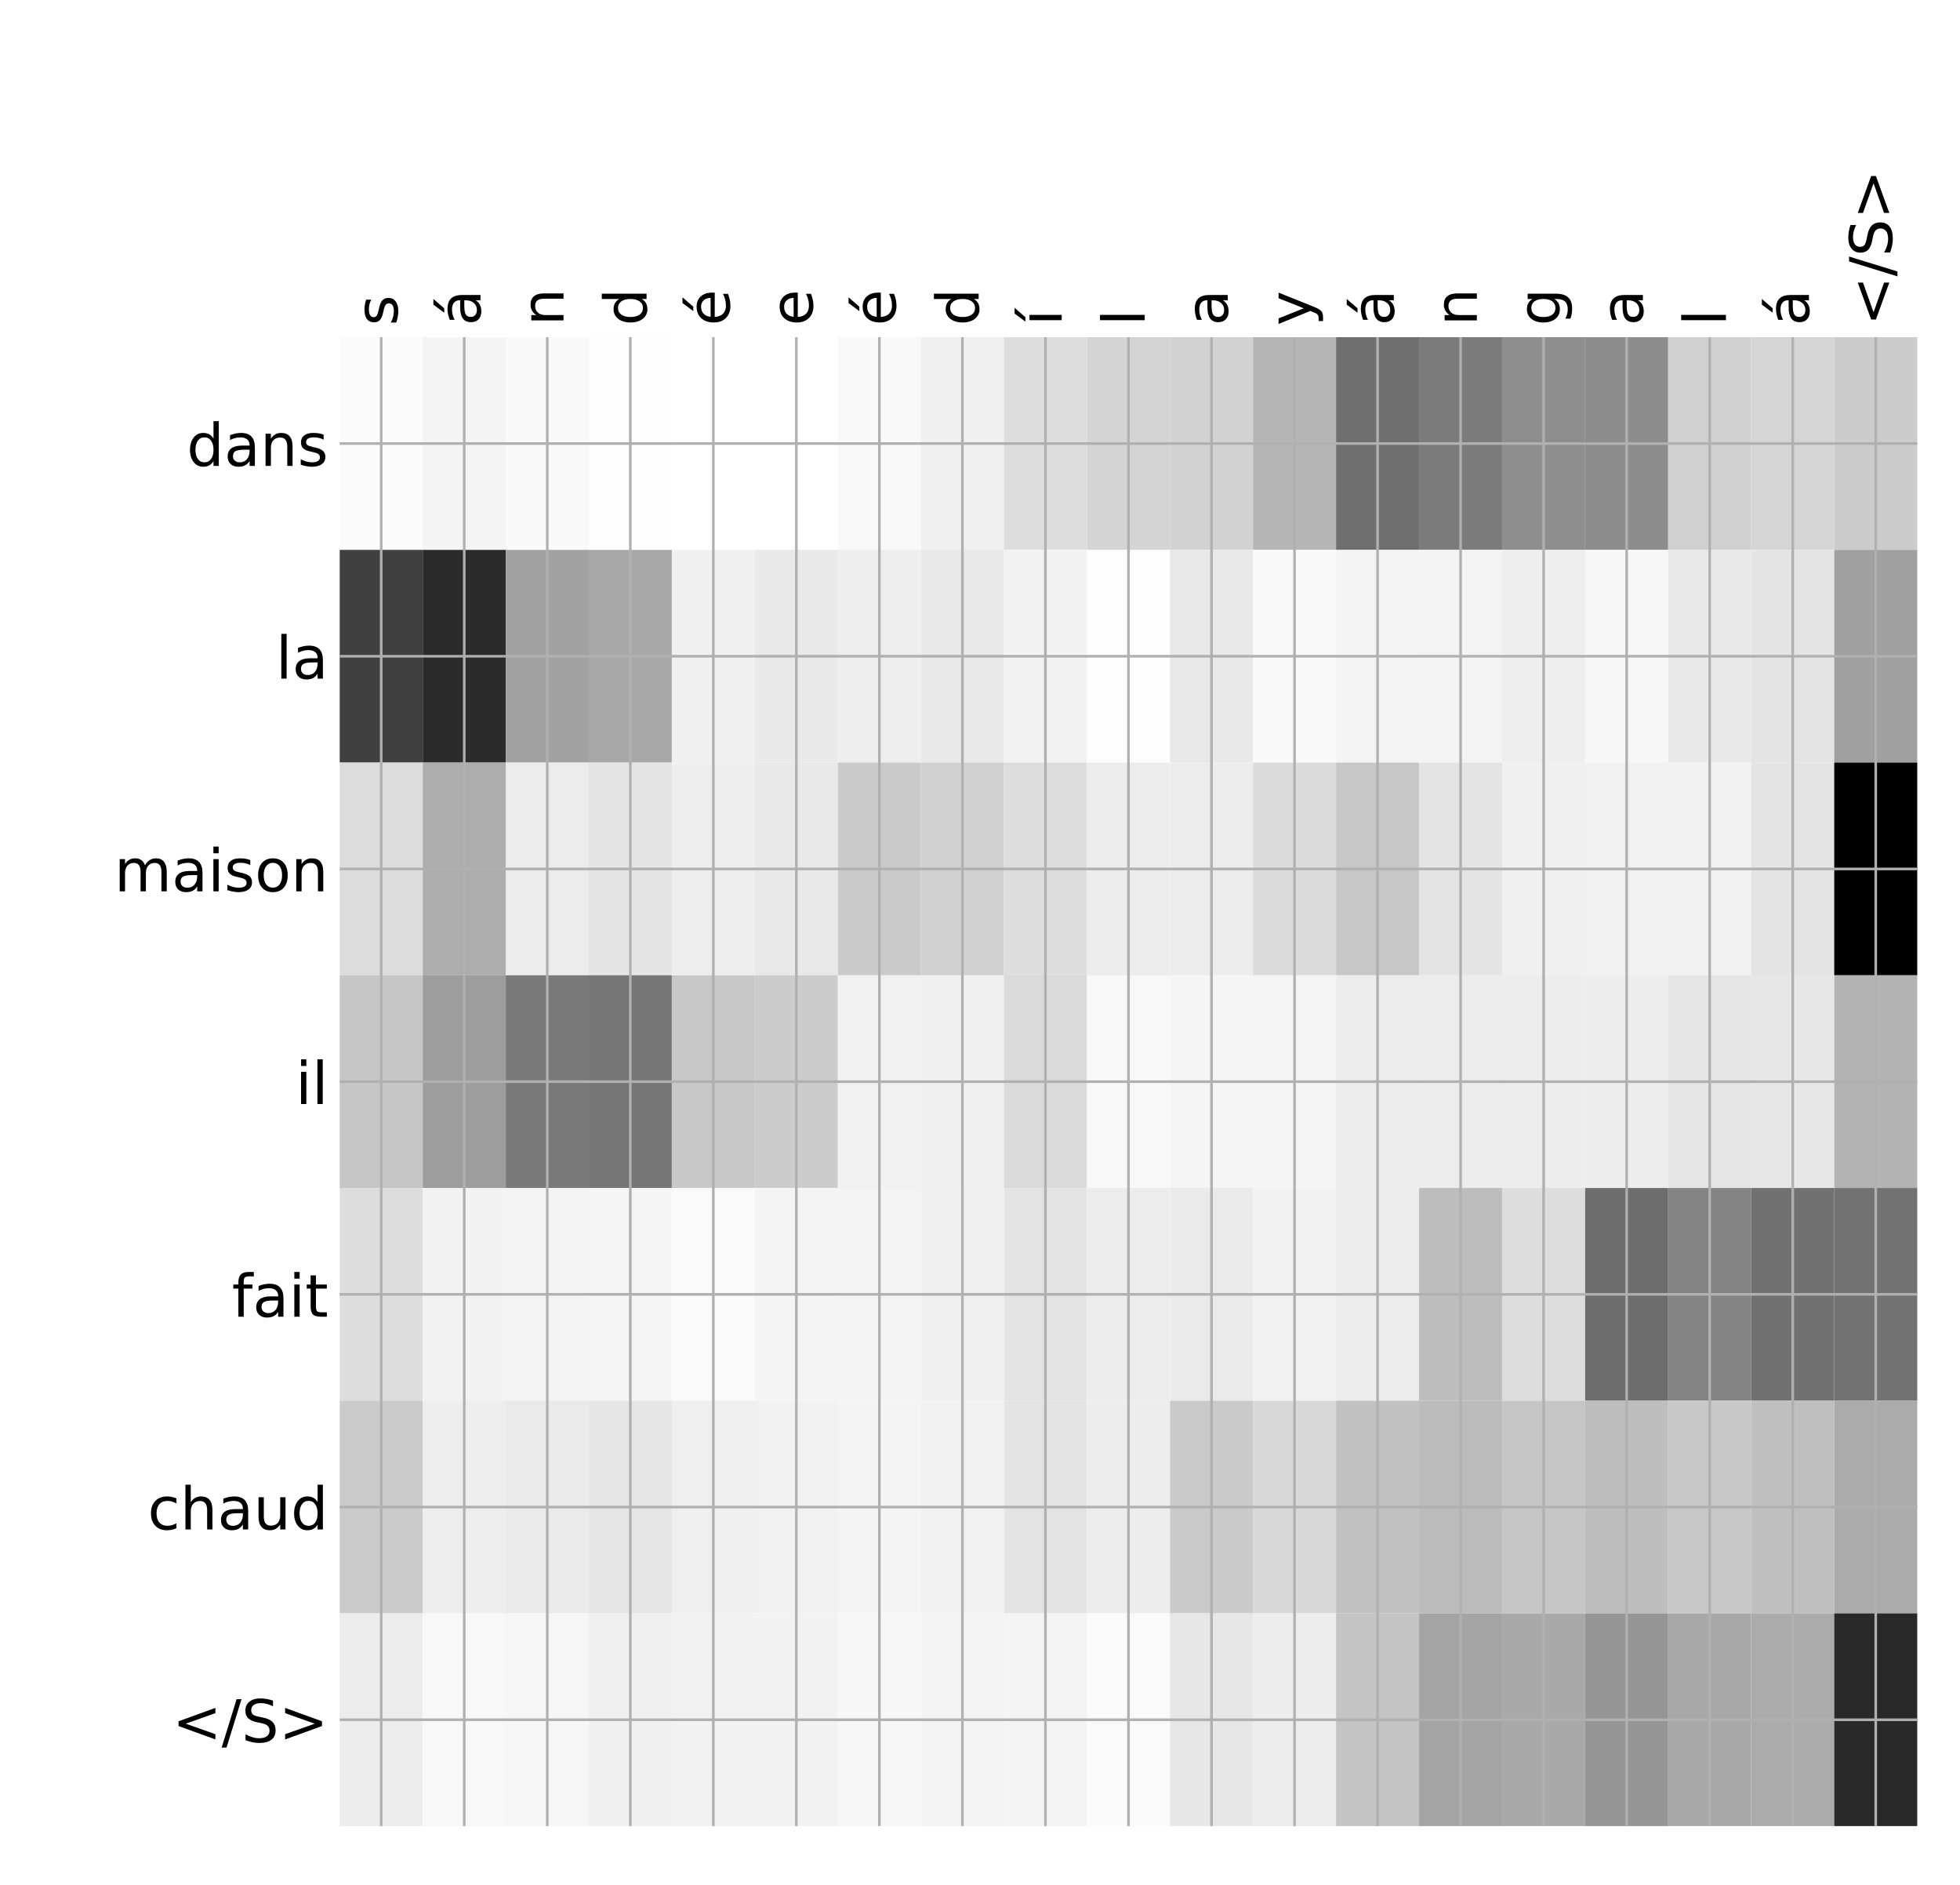 <?xml version="1.0" encoding="utf-8" standalone="no"?>
<!DOCTYPE svg PUBLIC "-//W3C//DTD SVG 1.1//EN"
  "http://www.w3.org/Graphics/SVG/1.1/DTD/svg11.dtd">
<!-- Created with matplotlib (http://matplotlib.org/) -->
<svg height="576pt" version="1.1" viewBox="0 0 599 576" width="599pt" xmlns="http://www.w3.org/2000/svg" xmlns:xlink="http://www.w3.org/1999/xlink">
 <defs>
  <style type="text/css">
*{stroke-linecap:butt;stroke-linejoin:round;}
  </style>
 </defs>
 <g id="figure_1">
  <g id="patch_1">
   <path d="M 0 576 
L 600 576 
L 600 0 
L 0 0 
z
" style="fill:#ffffff;"/>
  </g>
  <g id="axes_1">
   <g id="PolyCollection_1">
    <path clip-path="url(#pbc8c216b45)" d="M 103.815 103.033 
L 103.815 168.029 
L 129.19 168.029 
L 129.19 103.033 
L 103.815 103.033 
z
" style="fill:#fbfbfb;"/>
    <path clip-path="url(#pbc8c216b45)" d="M 129.19 103.033 
L 129.19 168.029 
L 154.565 168.029 
L 154.565 103.033 
L 129.19 103.033 
z
" style="fill:#f4f4f4;"/>
    <path clip-path="url(#pbc8c216b45)" d="M 154.565 103.033 
L 154.565 168.029 
L 179.94 168.029 
L 179.94 103.033 
L 154.565 103.033 
z
" style="fill:#f9f9f9;"/>
    <path clip-path="url(#pbc8c216b45)" d="M 179.94 103.033 
L 179.94 168.029 
L 205.315 168.029 
L 205.315 103.033 
L 179.94 103.033 
z
" style="fill:#fdfdfd;"/>
    <path clip-path="url(#pbc8c216b45)" d="M 205.315 103.033 
L 205.315 168.029 
L 230.689 168.029 
L 230.689 103.033 
L 205.315 103.033 
z
" style="fill:#ffffff;"/>
    <path clip-path="url(#pbc8c216b45)" d="M 230.689 103.033 
L 230.689 168.029 
L 256.064 168.029 
L 256.064 103.033 
L 230.689 103.033 
z
" style="fill:#ffffff;"/>
    <path clip-path="url(#pbc8c216b45)" d="M 256.064 103.033 
L 256.064 168.029 
L 281.439 168.029 
L 281.439 103.033 
L 256.064 103.033 
z
" style="fill:#f9f9f9;"/>
    <path clip-path="url(#pbc8c216b45)" d="M 281.439 103.033 
L 281.439 168.029 
L 306.814 168.029 
L 306.814 103.033 
L 281.439 103.033 
z
" style="fill:#f0f0f0;"/>
    <path clip-path="url(#pbc8c216b45)" d="M 306.814 103.033 
L 306.814 168.029 
L 332.189 168.029 
L 332.189 103.033 
L 306.814 103.033 
z
" style="fill:#dddddd;"/>
    <path clip-path="url(#pbc8c216b45)" d="M 332.189 103.033 
L 332.189 168.029 
L 357.564 168.029 
L 357.564 103.033 
L 332.189 103.033 
z
" style="fill:#d4d4d4;"/>
    <path clip-path="url(#pbc8c216b45)" d="M 357.564 103.033 
L 357.564 168.029 
L 382.939 168.029 
L 382.939 103.033 
L 357.564 103.033 
z
" style="fill:#d2d2d2;"/>
    <path clip-path="url(#pbc8c216b45)" d="M 382.939 103.033 
L 382.939 168.029 
L 408.313 168.029 
L 408.313 103.033 
L 382.939 103.033 
z
" style="fill:#b5b5b5;"/>
    <path clip-path="url(#pbc8c216b45)" d="M 408.313 103.033 
L 408.313 168.029 
L 433.688 168.029 
L 433.688 103.033 
L 408.313 103.033 
z
" style="fill:#6f6f6f;"/>
    <path clip-path="url(#pbc8c216b45)" d="M 433.688 103.033 
L 433.688 168.029 
L 459.063 168.029 
L 459.063 103.033 
L 433.688 103.033 
z
" style="fill:#7b7b7b;"/>
    <path clip-path="url(#pbc8c216b45)" d="M 459.063 103.033 
L 459.063 168.029 
L 484.438 168.029 
L 484.438 103.033 
L 459.063 103.033 
z
" style="fill:#8e8e8e;"/>
    <path clip-path="url(#pbc8c216b45)" d="M 484.438 103.033 
L 484.438 168.029 
L 509.813 168.029 
L 509.813 103.033 
L 484.438 103.033 
z
" style="fill:#8d8d8d;"/>
    <path clip-path="url(#pbc8c216b45)" d="M 509.813 103.033 
L 509.813 168.029 
L 535.188 168.029 
L 535.188 103.033 
L 509.813 103.033 
z
" style="fill:#d0d0d0;"/>
    <path clip-path="url(#pbc8c216b45)" d="M 535.188 103.033 
L 535.188 168.029 
L 560.563 168.029 
L 560.563 103.033 
L 535.188 103.033 
z
" style="fill:#d5d5d5;"/>
    <path clip-path="url(#pbc8c216b45)" d="M 560.563 103.033 
L 560.563 168.029 
L 585.938 168.029 
L 585.938 103.033 
L 560.563 103.033 
z
" style="fill:#cccccc;"/>
    <path clip-path="url(#pbc8c216b45)" d="M 103.815 168.029 
L 103.815 233.024 
L 129.19 233.024 
L 129.19 168.029 
L 103.815 168.029 
z
" style="fill:#404040;"/>
    <path clip-path="url(#pbc8c216b45)" d="M 129.19 168.029 
L 129.19 233.024 
L 154.565 233.024 
L 154.565 168.029 
L 129.19 168.029 
z
" style="fill:#2b2b2b;"/>
    <path clip-path="url(#pbc8c216b45)" d="M 154.565 168.029 
L 154.565 233.024 
L 179.94 233.024 
L 179.94 168.029 
L 154.565 168.029 
z
" style="fill:#a2a2a2;"/>
    <path clip-path="url(#pbc8c216b45)" d="M 179.94 168.029 
L 179.94 233.024 
L 205.315 233.024 
L 205.315 168.029 
L 179.94 168.029 
z
" style="fill:#a8a8a8;"/>
    <path clip-path="url(#pbc8c216b45)" d="M 205.315 168.029 
L 205.315 233.024 
L 230.689 233.024 
L 230.689 168.029 
L 205.315 168.029 
z
" style="fill:#f0f0f0;"/>
    <path clip-path="url(#pbc8c216b45)" d="M 230.689 168.029 
L 230.689 233.024 
L 256.064 233.024 
L 256.064 168.029 
L 230.689 168.029 
z
" style="fill:#e9e9e9;"/>
    <path clip-path="url(#pbc8c216b45)" d="M 256.064 168.029 
L 256.064 233.024 
L 281.439 233.024 
L 281.439 168.029 
L 256.064 168.029 
z
" style="fill:#eeeeee;"/>
    <path clip-path="url(#pbc8c216b45)" d="M 281.439 168.029 
L 281.439 233.024 
L 306.814 233.024 
L 306.814 168.029 
L 281.439 168.029 
z
" style="fill:#e9e9e9;"/>
    <path clip-path="url(#pbc8c216b45)" d="M 306.814 168.029 
L 306.814 233.024 
L 332.189 233.024 
L 332.189 168.029 
L 306.814 168.029 
z
" style="fill:#f2f2f2;"/>
    <path clip-path="url(#pbc8c216b45)" d="M 332.189 168.029 
L 332.189 233.024 
L 357.564 233.024 
L 357.564 168.029 
L 332.189 168.029 
z
" style="fill:#fdfdfd;"/>
    <path clip-path="url(#pbc8c216b45)" d="M 357.564 168.029 
L 357.564 233.024 
L 382.939 233.024 
L 382.939 168.029 
L 357.564 168.029 
z
" style="fill:#e8e8e8;"/>
    <path clip-path="url(#pbc8c216b45)" d="M 382.939 168.029 
L 382.939 233.024 
L 408.313 233.024 
L 408.313 168.029 
L 382.939 168.029 
z
" style="fill:#f9f9f9;"/>
    <path clip-path="url(#pbc8c216b45)" d="M 408.313 168.029 
L 408.313 233.024 
L 433.688 233.024 
L 433.688 168.029 
L 408.313 168.029 
z
" style="fill:#f4f4f4;"/>
    <path clip-path="url(#pbc8c216b45)" d="M 433.688 168.029 
L 433.688 233.024 
L 459.063 233.024 
L 459.063 168.029 
L 433.688 168.029 
z
" style="fill:#f3f3f3;"/>
    <path clip-path="url(#pbc8c216b45)" d="M 459.063 168.029 
L 459.063 233.024 
L 484.438 233.024 
L 484.438 168.029 
L 459.063 168.029 
z
" style="fill:#eeeeee;"/>
    <path clip-path="url(#pbc8c216b45)" d="M 484.438 168.029 
L 484.438 233.024 
L 509.813 233.024 
L 509.813 168.029 
L 484.438 168.029 
z
" style="fill:#f7f7f7;"/>
    <path clip-path="url(#pbc8c216b45)" d="M 509.813 168.029 
L 509.813 233.024 
L 535.188 233.024 
L 535.188 168.029 
L 509.813 168.029 
z
" style="fill:#e9e9e9;"/>
    <path clip-path="url(#pbc8c216b45)" d="M 535.188 168.029 
L 535.188 233.024 
L 560.563 233.024 
L 560.563 168.029 
L 535.188 168.029 
z
" style="fill:#e4e4e4;"/>
    <path clip-path="url(#pbc8c216b45)" d="M 560.563 168.029 
L 560.563 233.024 
L 585.938 233.024 
L 585.938 168.029 
L 560.563 168.029 
z
" style="fill:#a0a0a0;"/>
    <path clip-path="url(#pbc8c216b45)" d="M 103.815 233.024 
L 103.815 298.019 
L 129.19 298.019 
L 129.19 233.024 
L 103.815 233.024 
z
" style="fill:#dcdcdc;"/>
    <path clip-path="url(#pbc8c216b45)" d="M 129.19 233.024 
L 129.19 298.019 
L 154.565 298.019 
L 154.565 233.024 
L 129.19 233.024 
z
" style="fill:#adadad;"/>
    <path clip-path="url(#pbc8c216b45)" d="M 154.565 233.024 
L 154.565 298.019 
L 179.94 298.019 
L 179.94 233.024 
L 154.565 233.024 
z
" style="fill:#ececec;"/>
    <path clip-path="url(#pbc8c216b45)" d="M 179.94 233.024 
L 179.94 298.019 
L 205.315 298.019 
L 205.315 233.024 
L 179.94 233.024 
z
" style="fill:#e4e4e4;"/>
    <path clip-path="url(#pbc8c216b45)" d="M 205.315 233.024 
L 205.315 298.019 
L 230.689 298.019 
L 230.689 233.024 
L 205.315 233.024 
z
" style="fill:#eeeeee;"/>
    <path clip-path="url(#pbc8c216b45)" d="M 230.689 233.024 
L 230.689 298.019 
L 256.064 298.019 
L 256.064 233.024 
L 230.689 233.024 
z
" style="fill:#e9e9e9;"/>
    <path clip-path="url(#pbc8c216b45)" d="M 256.064 233.024 
L 256.064 298.019 
L 281.439 298.019 
L 281.439 233.024 
L 256.064 233.024 
z
" style="fill:#cacaca;"/>
    <path clip-path="url(#pbc8c216b45)" d="M 281.439 233.024 
L 281.439 298.019 
L 306.814 298.019 
L 306.814 233.024 
L 281.439 233.024 
z
" style="fill:#d1d1d1;"/>
    <path clip-path="url(#pbc8c216b45)" d="M 306.814 233.024 
L 306.814 298.019 
L 332.189 298.019 
L 332.189 233.024 
L 306.814 233.024 
z
" style="fill:#dddddd;"/>
    <path clip-path="url(#pbc8c216b45)" d="M 332.189 233.024 
L 332.189 298.019 
L 357.564 298.019 
L 357.564 233.024 
L 332.189 233.024 
z
" style="fill:#ececec;"/>
    <path clip-path="url(#pbc8c216b45)" d="M 357.564 233.024 
L 357.564 298.019 
L 382.939 298.019 
L 382.939 233.024 
L 357.564 233.024 
z
" style="fill:#ececec;"/>
    <path clip-path="url(#pbc8c216b45)" d="M 382.939 233.024 
L 382.939 298.019 
L 408.313 298.019 
L 408.313 233.024 
L 382.939 233.024 
z
" style="fill:#dbdbdb;"/>
    <path clip-path="url(#pbc8c216b45)" d="M 408.313 233.024 
L 408.313 298.019 
L 433.688 298.019 
L 433.688 233.024 
L 408.313 233.024 
z
" style="fill:#c7c7c7;"/>
    <path clip-path="url(#pbc8c216b45)" d="M 433.688 233.024 
L 433.688 298.019 
L 459.063 298.019 
L 459.063 233.024 
L 433.688 233.024 
z
" style="fill:#e4e4e4;"/>
    <path clip-path="url(#pbc8c216b45)" d="M 459.063 233.024 
L 459.063 298.019 
L 484.438 298.019 
L 484.438 233.024 
L 459.063 233.024 
z
" style="fill:#f0f0f0;"/>
    <path clip-path="url(#pbc8c216b45)" d="M 484.438 233.024 
L 484.438 298.019 
L 509.813 298.019 
L 509.813 233.024 
L 484.438 233.024 
z
" style="fill:#f1f1f1;"/>
    <path clip-path="url(#pbc8c216b45)" d="M 509.813 233.024 
L 509.813 298.019 
L 535.188 298.019 
L 535.188 233.024 
L 509.813 233.024 
z
" style="fill:#f1f1f1;"/>
    <path clip-path="url(#pbc8c216b45)" d="M 535.188 233.024 
L 535.188 298.019 
L 560.563 298.019 
L 560.563 233.024 
L 535.188 233.024 
z
" style="fill:#e4e4e4;"/>
    <path clip-path="url(#pbc8c216b45)" d="M 560.563 233.024 
L 560.563 298.019 
L 585.938 298.019 
L 585.938 233.024 
L 560.563 233.024 
z
"/>
    <path clip-path="url(#pbc8c216b45)" d="M 103.815 298.019 
L 103.815 363.014 
L 129.19 363.014 
L 129.19 298.019 
L 103.815 298.019 
z
" style="fill:#c6c6c6;"/>
    <path clip-path="url(#pbc8c216b45)" d="M 129.19 298.019 
L 129.19 363.014 
L 154.565 363.014 
L 154.565 298.019 
L 129.19 298.019 
z
" style="fill:#9d9d9d;"/>
    <path clip-path="url(#pbc8c216b45)" d="M 154.565 298.019 
L 154.565 363.014 
L 179.94 363.014 
L 179.94 298.019 
L 154.565 298.019 
z
" style="fill:#797979;"/>
    <path clip-path="url(#pbc8c216b45)" d="M 179.94 298.019 
L 179.94 363.014 
L 205.315 363.014 
L 205.315 298.019 
L 179.94 298.019 
z
" style="fill:#767676;"/>
    <path clip-path="url(#pbc8c216b45)" d="M 205.315 298.019 
L 205.315 363.014 
L 230.689 363.014 
L 230.689 298.019 
L 205.315 298.019 
z
" style="fill:#c8c8c8;"/>
    <path clip-path="url(#pbc8c216b45)" d="M 230.689 298.019 
L 230.689 363.014 
L 256.064 363.014 
L 256.064 298.019 
L 230.689 298.019 
z
" style="fill:#cccccc;"/>
    <path clip-path="url(#pbc8c216b45)" d="M 256.064 298.019 
L 256.064 363.014 
L 281.439 363.014 
L 281.439 298.019 
L 256.064 298.019 
z
" style="fill:#f1f1f1;"/>
    <path clip-path="url(#pbc8c216b45)" d="M 281.439 298.019 
L 281.439 363.014 
L 306.814 363.014 
L 306.814 298.019 
L 281.439 298.019 
z
" style="fill:#f0f0f0;"/>
    <path clip-path="url(#pbc8c216b45)" d="M 306.814 298.019 
L 306.814 363.014 
L 332.189 363.014 
L 332.189 298.019 
L 306.814 298.019 
z
" style="fill:#dadada;"/>
    <path clip-path="url(#pbc8c216b45)" d="M 332.189 298.019 
L 332.189 363.014 
L 357.564 363.014 
L 357.564 298.019 
L 332.189 298.019 
z
" style="fill:#f8f8f8;"/>
    <path clip-path="url(#pbc8c216b45)" d="M 357.564 298.019 
L 357.564 363.014 
L 382.939 363.014 
L 382.939 298.019 
L 357.564 298.019 
z
" style="fill:#f5f5f5;"/>
    <path clip-path="url(#pbc8c216b45)" d="M 382.939 298.019 
L 382.939 363.014 
L 408.313 363.014 
L 408.313 298.019 
L 382.939 298.019 
z
" style="fill:#f5f5f5;"/>
    <path clip-path="url(#pbc8c216b45)" d="M 408.313 298.019 
L 408.313 363.014 
L 433.688 363.014 
L 433.688 298.019 
L 408.313 298.019 
z
" style="fill:#ececec;"/>
    <path clip-path="url(#pbc8c216b45)" d="M 433.688 298.019 
L 433.688 363.014 
L 459.063 363.014 
L 459.063 298.019 
L 433.688 298.019 
z
" style="fill:#ececec;"/>
    <path clip-path="url(#pbc8c216b45)" d="M 459.063 298.019 
L 459.063 363.014 
L 484.438 363.014 
L 484.438 298.019 
L 459.063 298.019 
z
" style="fill:#ededed;"/>
    <path clip-path="url(#pbc8c216b45)" d="M 484.438 298.019 
L 484.438 363.014 
L 509.813 363.014 
L 509.813 298.019 
L 484.438 298.019 
z
" style="fill:#ededed;"/>
    <path clip-path="url(#pbc8c216b45)" d="M 509.813 298.019 
L 509.813 363.014 
L 535.188 363.014 
L 535.188 298.019 
L 509.813 298.019 
z
" style="fill:#e5e5e5;"/>
    <path clip-path="url(#pbc8c216b45)" d="M 535.188 298.019 
L 535.188 363.014 
L 560.563 363.014 
L 560.563 298.019 
L 535.188 298.019 
z
" style="fill:#e7e7e7;"/>
    <path clip-path="url(#pbc8c216b45)" d="M 560.563 298.019 
L 560.563 363.014 
L 585.938 363.014 
L 585.938 298.019 
L 560.563 298.019 
z
" style="fill:#b3b3b3;"/>
    <path clip-path="url(#pbc8c216b45)" d="M 103.815 363.014 
L 103.815 428.01 
L 129.19 428.01 
L 129.19 363.014 
L 103.815 363.014 
z
" style="fill:#dddddd;"/>
    <path clip-path="url(#pbc8c216b45)" d="M 129.19 363.014 
L 129.19 428.01 
L 154.565 428.01 
L 154.565 363.014 
L 129.19 363.014 
z
" style="fill:#f2f2f2;"/>
    <path clip-path="url(#pbc8c216b45)" d="M 154.565 363.014 
L 154.565 428.01 
L 179.94 428.01 
L 179.94 363.014 
L 154.565 363.014 
z
" style="fill:#f3f3f3;"/>
    <path clip-path="url(#pbc8c216b45)" d="M 179.94 363.014 
L 179.94 428.01 
L 205.315 428.01 
L 205.315 363.014 
L 179.94 363.014 
z
" style="fill:#f5f5f5;"/>
    <path clip-path="url(#pbc8c216b45)" d="M 205.315 363.014 
L 205.315 428.01 
L 230.689 428.01 
L 230.689 363.014 
L 205.315 363.014 
z
" style="fill:#fafafa;"/>
    <path clip-path="url(#pbc8c216b45)" d="M 230.689 363.014 
L 230.689 428.01 
L 256.064 428.01 
L 256.064 363.014 
L 230.689 363.014 
z
" style="fill:#f4f4f4;"/>
    <path clip-path="url(#pbc8c216b45)" d="M 256.064 363.014 
L 256.064 428.01 
L 281.439 428.01 
L 281.439 363.014 
L 256.064 363.014 
z
" style="fill:#f3f3f3;"/>
    <path clip-path="url(#pbc8c216b45)" d="M 281.439 363.014 
L 281.439 428.01 
L 306.814 428.01 
L 306.814 363.014 
L 281.439 363.014 
z
" style="fill:#efefef;"/>
    <path clip-path="url(#pbc8c216b45)" d="M 306.814 363.014 
L 306.814 428.01 
L 332.189 428.01 
L 332.189 363.014 
L 306.814 363.014 
z
" style="fill:#e3e3e3;"/>
    <path clip-path="url(#pbc8c216b45)" d="M 332.189 363.014 
L 332.189 428.01 
L 357.564 428.01 
L 357.564 363.014 
L 332.189 363.014 
z
" style="fill:#ececec;"/>
    <path clip-path="url(#pbc8c216b45)" d="M 357.564 363.014 
L 357.564 428.01 
L 382.939 428.01 
L 382.939 363.014 
L 357.564 363.014 
z
" style="fill:#eaeaea;"/>
    <path clip-path="url(#pbc8c216b45)" d="M 382.939 363.014 
L 382.939 428.01 
L 408.313 428.01 
L 408.313 363.014 
L 382.939 363.014 
z
" style="fill:#f2f2f2;"/>
    <path clip-path="url(#pbc8c216b45)" d="M 408.313 363.014 
L 408.313 428.01 
L 433.688 428.01 
L 433.688 363.014 
L 408.313 363.014 
z
" style="fill:#ececec;"/>
    <path clip-path="url(#pbc8c216b45)" d="M 433.688 363.014 
L 433.688 428.01 
L 459.063 428.01 
L 459.063 363.014 
L 433.688 363.014 
z
" style="fill:#bdbdbd;"/>
    <path clip-path="url(#pbc8c216b45)" d="M 459.063 363.014 
L 459.063 428.01 
L 484.438 428.01 
L 484.438 363.014 
L 459.063 363.014 
z
" style="fill:#dddddd;"/>
    <path clip-path="url(#pbc8c216b45)" d="M 484.438 363.014 
L 484.438 428.01 
L 509.813 428.01 
L 509.813 363.014 
L 484.438 363.014 
z
" style="fill:#6d6d6d;"/>
    <path clip-path="url(#pbc8c216b45)" d="M 509.813 363.014 
L 509.813 428.01 
L 535.188 428.01 
L 535.188 363.014 
L 509.813 363.014 
z
" style="fill:#838383;"/>
    <path clip-path="url(#pbc8c216b45)" d="M 535.188 363.014 
L 535.188 428.01 
L 560.563 428.01 
L 560.563 363.014 
L 535.188 363.014 
z
" style="fill:#717171;"/>
    <path clip-path="url(#pbc8c216b45)" d="M 560.563 363.014 
L 560.563 428.01 
L 585.938 428.01 
L 585.938 363.014 
L 560.563 363.014 
z
" style="fill:#727272;"/>
    <path clip-path="url(#pbc8c216b45)" d="M 103.815 428.01 
L 103.815 493.005 
L 129.19 493.005 
L 129.19 428.01 
L 103.815 428.01 
z
" style="fill:#cbcbcb;"/>
    <path clip-path="url(#pbc8c216b45)" d="M 129.19 428.01 
L 129.19 493.005 
L 154.565 493.005 
L 154.565 428.01 
L 129.19 428.01 
z
" style="fill:#eeeeee;"/>
    <path clip-path="url(#pbc8c216b45)" d="M 154.565 428.01 
L 154.565 493.005 
L 179.94 493.005 
L 179.94 428.01 
L 154.565 428.01 
z
" style="fill:#eaeaea;"/>
    <path clip-path="url(#pbc8c216b45)" d="M 179.94 428.01 
L 179.94 493.005 
L 205.315 493.005 
L 205.315 428.01 
L 179.94 428.01 
z
" style="fill:#e6e6e6;"/>
    <path clip-path="url(#pbc8c216b45)" d="M 205.315 428.01 
L 205.315 493.005 
L 230.689 493.005 
L 230.689 428.01 
L 205.315 428.01 
z
" style="fill:#efefef;"/>
    <path clip-path="url(#pbc8c216b45)" d="M 230.689 428.01 
L 230.689 493.005 
L 256.064 493.005 
L 256.064 428.01 
L 230.689 428.01 
z
" style="fill:#f1f1f1;"/>
    <path clip-path="url(#pbc8c216b45)" d="M 256.064 428.01 
L 256.064 493.005 
L 281.439 493.005 
L 281.439 428.01 
L 256.064 428.01 
z
" style="fill:#f4f4f4;"/>
    <path clip-path="url(#pbc8c216b45)" d="M 281.439 428.01 
L 281.439 493.005 
L 306.814 493.005 
L 306.814 428.01 
L 281.439 428.01 
z
" style="fill:#f1f1f1;"/>
    <path clip-path="url(#pbc8c216b45)" d="M 306.814 428.01 
L 306.814 493.005 
L 332.189 493.005 
L 332.189 428.01 
L 306.814 428.01 
z
" style="fill:#e3e3e3;"/>
    <path clip-path="url(#pbc8c216b45)" d="M 332.189 428.01 
L 332.189 493.005 
L 357.564 493.005 
L 357.564 428.01 
L 332.189 428.01 
z
" style="fill:#ededed;"/>
    <path clip-path="url(#pbc8c216b45)" d="M 357.564 428.01 
L 357.564 493.005 
L 382.939 493.005 
L 382.939 428.01 
L 357.564 428.01 
z
" style="fill:#cacaca;"/>
    <path clip-path="url(#pbc8c216b45)" d="M 382.939 428.01 
L 382.939 493.005 
L 408.313 493.005 
L 408.313 428.01 
L 382.939 428.01 
z
" style="fill:#d8d8d8;"/>
    <path clip-path="url(#pbc8c216b45)" d="M 408.313 428.01 
L 408.313 493.005 
L 433.688 493.005 
L 433.688 428.01 
L 408.313 428.01 
z
" style="fill:#c1c1c1;"/>
    <path clip-path="url(#pbc8c216b45)" d="M 433.688 428.01 
L 433.688 493.005 
L 459.063 493.005 
L 459.063 428.01 
L 433.688 428.01 
z
" style="fill:#bbbbbb;"/>
    <path clip-path="url(#pbc8c216b45)" d="M 459.063 428.01 
L 459.063 493.005 
L 484.438 493.005 
L 484.438 428.01 
L 459.063 428.01 
z
" style="fill:#c6c6c6;"/>
    <path clip-path="url(#pbc8c216b45)" d="M 484.438 428.01 
L 484.438 493.005 
L 509.813 493.005 
L 509.813 428.01 
L 484.438 428.01 
z
" style="fill:#bebebe;"/>
    <path clip-path="url(#pbc8c216b45)" d="M 509.813 428.01 
L 509.813 493.005 
L 535.188 493.005 
L 535.188 428.01 
L 509.813 428.01 
z
" style="fill:#c8c8c8;"/>
    <path clip-path="url(#pbc8c216b45)" d="M 535.188 428.01 
L 535.188 493.005 
L 560.563 493.005 
L 560.563 428.01 
L 535.188 428.01 
z
" style="fill:#bfbfbf;"/>
    <path clip-path="url(#pbc8c216b45)" d="M 560.563 428.01 
L 560.563 493.005 
L 585.938 493.005 
L 585.938 428.01 
L 560.563 428.01 
z
" style="fill:#ababab;"/>
    <path clip-path="url(#pbc8c216b45)" d="M 103.815 493.005 
L 103.815 558 
L 129.19 558 
L 129.19 493.005 
L 103.815 493.005 
z
" style="fill:#ececec;"/>
    <path clip-path="url(#pbc8c216b45)" d="M 129.19 493.005 
L 129.19 558 
L 154.565 558 
L 154.565 493.005 
L 129.19 493.005 
z
" style="fill:#f8f8f8;"/>
    <path clip-path="url(#pbc8c216b45)" d="M 154.565 493.005 
L 154.565 558 
L 179.94 558 
L 179.94 493.005 
L 154.565 493.005 
z
" style="fill:#f6f6f6;"/>
    <path clip-path="url(#pbc8c216b45)" d="M 179.94 493.005 
L 179.94 558 
L 205.315 558 
L 205.315 493.005 
L 179.94 493.005 
z
" style="fill:#f0f0f0;"/>
    <path clip-path="url(#pbc8c216b45)" d="M 205.315 493.005 
L 205.315 558 
L 230.689 558 
L 230.689 493.005 
L 205.315 493.005 
z
" style="fill:#f2f2f2;"/>
    <path clip-path="url(#pbc8c216b45)" d="M 230.689 493.005 
L 230.689 558 
L 256.064 558 
L 256.064 493.005 
L 230.689 493.005 
z
" style="fill:#f2f2f2;"/>
    <path clip-path="url(#pbc8c216b45)" d="M 256.064 493.005 
L 256.064 558 
L 281.439 558 
L 281.439 493.005 
L 256.064 493.005 
z
" style="fill:#f7f7f7;"/>
    <path clip-path="url(#pbc8c216b45)" d="M 281.439 493.005 
L 281.439 558 
L 306.814 558 
L 306.814 493.005 
L 281.439 493.005 
z
" style="fill:#f4f4f4;"/>
    <path clip-path="url(#pbc8c216b45)" d="M 306.814 493.005 
L 306.814 558 
L 332.189 558 
L 332.189 493.005 
L 306.814 493.005 
z
" style="fill:#f4f4f4;"/>
    <path clip-path="url(#pbc8c216b45)" d="M 332.189 493.005 
L 332.189 558 
L 357.564 558 
L 357.564 493.005 
L 332.189 493.005 
z
" style="fill:#fafafa;"/>
    <path clip-path="url(#pbc8c216b45)" d="M 357.564 493.005 
L 357.564 558 
L 382.939 558 
L 382.939 493.005 
L 357.564 493.005 
z
" style="fill:#e7e7e7;"/>
    <path clip-path="url(#pbc8c216b45)" d="M 382.939 493.005 
L 382.939 558 
L 408.313 558 
L 408.313 493.005 
L 382.939 493.005 
z
" style="fill:#ededed;"/>
    <path clip-path="url(#pbc8c216b45)" d="M 408.313 493.005 
L 408.313 558 
L 433.688 558 
L 433.688 493.005 
L 408.313 493.005 
z
" style="fill:#c4c4c4;"/>
    <path clip-path="url(#pbc8c216b45)" d="M 433.688 493.005 
L 433.688 558 
L 459.063 558 
L 459.063 493.005 
L 433.688 493.005 
z
" style="fill:#a4a4a4;"/>
    <path clip-path="url(#pbc8c216b45)" d="M 459.063 493.005 
L 459.063 558 
L 484.438 558 
L 484.438 493.005 
L 459.063 493.005 
z
" style="fill:#a9a9a9;"/>
    <path clip-path="url(#pbc8c216b45)" d="M 484.438 493.005 
L 484.438 558 
L 509.813 558 
L 509.813 493.005 
L 484.438 493.005 
z
" style="fill:#959595;"/>
    <path clip-path="url(#pbc8c216b45)" d="M 509.813 493.005 
L 509.813 558 
L 535.188 558 
L 535.188 493.005 
L 509.813 493.005 
z
" style="fill:#a8a8a8;"/>
    <path clip-path="url(#pbc8c216b45)" d="M 535.188 493.005 
L 535.188 558 
L 560.563 558 
L 560.563 493.005 
L 535.188 493.005 
z
" style="fill:#ababab;"/>
    <path clip-path="url(#pbc8c216b45)" d="M 560.563 493.005 
L 560.563 558 
L 585.938 558 
L 585.938 493.005 
L 560.563 493.005 
z
" style="fill:#292929;"/>
   </g>
   <g id="matplotlib.axis_1">
    <g id="xtick_1">
     <g id="line2d_1">
      <path clip-path="url(#pbc8c216b45)" d="M 116.503 558 
L 116.503 103.033 
" style="fill:none;stroke:#b0b0b0;stroke-linecap:square;stroke-width:0.8;"/>
     </g>
     <g id="line2d_2"/>
     <g id="text_1">
      <!-- s -->
      <defs>
       <path d="M 44.281 53.078 
L 44.281 44.578 
Q 40.484 46.531 36.375 47.5 
Q 32.281 48.484 27.875 48.484 
Q 21.188 48.484 17.844 46.438 
Q 14.5 44.391 14.5 40.281 
Q 14.5 37.156 16.891 35.375 
Q 19.281 33.594 26.516 31.984 
L 29.594 31.297 
Q 39.156 29.25 43.188 25.516 
Q 47.219 21.781 47.219 15.094 
Q 47.219 7.469 41.188 3.016 
Q 35.156 -1.422 24.609 -1.422 
Q 20.219 -1.422 15.453 -0.562 
Q 10.688 0.297 5.422 2 
L 5.422 11.281 
Q 10.406 8.688 15.234 7.391 
Q 20.062 6.109 24.812 6.109 
Q 31.156 6.109 34.562 8.281 
Q 37.984 10.453 37.984 14.406 
Q 37.984 18.062 35.516 20.016 
Q 33.062 21.969 24.703 23.781 
L 21.578 24.516 
Q 13.234 26.266 9.516 29.906 
Q 5.812 33.547 5.812 39.891 
Q 5.812 47.609 11.281 51.797 
Q 16.75 56 26.812 56 
Q 31.781 56 36.172 55.266 
Q 40.578 54.547 44.281 53.078 
z
" id="DejaVuSans-73"/>
      </defs>
      <g transform="translate(121.469 99.533)rotate(-90)scale(0.18 -0.18)">
       <use xlink:href="#DejaVuSans-73"/>
      </g>
     </g>
    </g>
    <g id="xtick_2">
     <g id="line2d_3">
      <path clip-path="url(#pbc8c216b45)" d="M 141.877 558 
L 141.877 103.033 
" style="fill:none;stroke:#b0b0b0;stroke-linecap:square;stroke-width:0.8;"/>
     </g>
     <g id="line2d_4"/>
     <g id="text_2">
      <!-- á -->
      <defs>
       <path d="M 34.281 27.484 
Q 23.391 27.484 19.188 25 
Q 14.984 22.516 14.984 16.5 
Q 14.984 11.719 18.141 8.906 
Q 21.297 6.109 26.703 6.109 
Q 34.188 6.109 38.703 11.406 
Q 43.219 16.703 43.219 25.484 
L 43.219 27.484 
z
M 52.203 31.203 
L 52.203 0 
L 43.219 0 
L 43.219 8.297 
Q 40.141 3.328 35.547 0.953 
Q 30.953 -1.422 24.312 -1.422 
Q 15.922 -1.422 10.953 3.297 
Q 6 8.016 6 15.922 
Q 6 25.141 12.172 29.828 
Q 18.359 34.516 30.609 34.516 
L 43.219 34.516 
L 43.219 35.406 
Q 43.219 41.609 39.141 45 
Q 35.062 48.391 27.688 48.391 
Q 23 48.391 18.547 47.266 
Q 14.109 46.141 10.016 43.891 
L 10.016 52.203 
Q 14.938 54.109 19.578 55.047 
Q 24.219 56 28.609 56 
Q 40.484 56 46.344 49.844 
Q 52.203 43.703 52.203 31.203 
z
M 35.781 79.984 
L 45.5 79.984 
L 29.594 61.625 
L 22.109 61.625 
z
" id="DejaVuSans-e1"/>
      </defs>
      <g transform="translate(146.844 99.533)rotate(-90)scale(0.18 -0.18)">
       <use xlink:href="#DejaVuSans-e1"/>
      </g>
     </g>
    </g>
    <g id="xtick_3">
     <g id="line2d_5">
      <path clip-path="url(#pbc8c216b45)" d="M 167.252 558 
L 167.252 103.033 
" style="fill:none;stroke:#b0b0b0;stroke-linecap:square;stroke-width:0.8;"/>
     </g>
     <g id="line2d_6"/>
     <g id="text_3">
      <!-- n -->
      <defs>
       <path d="M 54.891 33.016 
L 54.891 0 
L 45.906 0 
L 45.906 32.719 
Q 45.906 40.484 42.875 44.328 
Q 39.844 48.188 33.797 48.188 
Q 26.516 48.188 22.312 43.547 
Q 18.109 38.922 18.109 30.906 
L 18.109 0 
L 9.078 0 
L 9.078 54.688 
L 18.109 54.688 
L 18.109 46.188 
Q 21.344 51.125 25.703 53.562 
Q 30.078 56 35.797 56 
Q 45.219 56 50.047 50.172 
Q 54.891 44.344 54.891 33.016 
z
" id="DejaVuSans-6e"/>
      </defs>
      <g transform="translate(172.219 99.533)rotate(-90)scale(0.18 -0.18)">
       <use xlink:href="#DejaVuSans-6e"/>
      </g>
     </g>
    </g>
    <g id="xtick_4">
     <g id="line2d_7">
      <path clip-path="url(#pbc8c216b45)" d="M 192.627 558 
L 192.627 103.033 
" style="fill:none;stroke:#b0b0b0;stroke-linecap:square;stroke-width:0.8;"/>
     </g>
     <g id="line2d_8"/>
     <g id="text_4">
      <!-- d -->
      <defs>
       <path d="M 45.406 46.391 
L 45.406 75.984 
L 54.391 75.984 
L 54.391 0 
L 45.406 0 
L 45.406 8.203 
Q 42.578 3.328 38.25 0.953 
Q 33.938 -1.422 27.875 -1.422 
Q 17.969 -1.422 11.734 6.484 
Q 5.516 14.406 5.516 27.297 
Q 5.516 40.188 11.734 48.094 
Q 17.969 56 27.875 56 
Q 33.938 56 38.25 53.625 
Q 42.578 51.266 45.406 46.391 
z
M 14.797 27.297 
Q 14.797 17.391 18.875 11.75 
Q 22.953 6.109 30.078 6.109 
Q 37.203 6.109 41.297 11.75 
Q 45.406 17.391 45.406 27.297 
Q 45.406 37.203 41.297 42.844 
Q 37.203 48.484 30.078 48.484 
Q 22.953 48.484 18.875 42.844 
Q 14.797 37.203 14.797 27.297 
z
" id="DejaVuSans-64"/>
      </defs>
      <g transform="translate(197.594 99.533)rotate(-90)scale(0.18 -0.18)">
       <use xlink:href="#DejaVuSans-64"/>
      </g>
     </g>
    </g>
    <g id="xtick_5">
     <g id="line2d_9">
      <path clip-path="url(#pbc8c216b45)" d="M 218.002 558 
L 218.002 103.033 
" style="fill:none;stroke:#b0b0b0;stroke-linecap:square;stroke-width:0.8;"/>
     </g>
     <g id="line2d_10"/>
     <g id="text_5">
      <!-- é -->
      <defs>
       <path d="M 56.203 29.594 
L 56.203 25.203 
L 14.891 25.203 
Q 15.484 15.922 20.484 11.062 
Q 25.484 6.203 34.422 6.203 
Q 39.594 6.203 44.453 7.469 
Q 49.312 8.734 54.109 11.281 
L 54.109 2.781 
Q 49.266 0.734 44.188 -0.344 
Q 39.109 -1.422 33.891 -1.422 
Q 20.797 -1.422 13.156 6.188 
Q 5.516 13.812 5.516 26.812 
Q 5.516 40.234 12.766 48.109 
Q 20.016 56 32.328 56 
Q 43.359 56 49.781 48.891 
Q 56.203 41.797 56.203 29.594 
z
M 47.219 32.234 
Q 47.125 39.594 43.094 43.984 
Q 39.062 48.391 32.422 48.391 
Q 24.906 48.391 20.391 44.141 
Q 15.875 39.891 15.188 32.172 
z
M 38.531 79.984 
L 48.25 79.984 
L 32.344 61.625 
L 24.859 61.625 
z
" id="DejaVuSans-e9"/>
      </defs>
      <g transform="translate(222.969 99.533)rotate(-90)scale(0.18 -0.18)">
       <use xlink:href="#DejaVuSans-e9"/>
      </g>
     </g>
    </g>
    <g id="xtick_6">
     <g id="line2d_11">
      <path clip-path="url(#pbc8c216b45)" d="M 243.377 558 
L 243.377 103.033 
" style="fill:none;stroke:#b0b0b0;stroke-linecap:square;stroke-width:0.8;"/>
     </g>
     <g id="line2d_12"/>
     <g id="text_6">
      <!-- e -->
      <defs>
       <path d="M 56.203 29.594 
L 56.203 25.203 
L 14.891 25.203 
Q 15.484 15.922 20.484 11.062 
Q 25.484 6.203 34.422 6.203 
Q 39.594 6.203 44.453 7.469 
Q 49.312 8.734 54.109 11.281 
L 54.109 2.781 
Q 49.266 0.734 44.188 -0.344 
Q 39.109 -1.422 33.891 -1.422 
Q 20.797 -1.422 13.156 6.188 
Q 5.516 13.812 5.516 26.812 
Q 5.516 40.234 12.766 48.109 
Q 20.016 56 32.328 56 
Q 43.359 56 49.781 48.891 
Q 56.203 41.797 56.203 29.594 
z
M 47.219 32.234 
Q 47.125 39.594 43.094 43.984 
Q 39.062 48.391 32.422 48.391 
Q 24.906 48.391 20.391 44.141 
Q 15.875 39.891 15.188 32.172 
z
" id="DejaVuSans-65"/>
      </defs>
      <g transform="translate(248.344 99.533)rotate(-90)scale(0.18 -0.18)">
       <use xlink:href="#DejaVuSans-65"/>
      </g>
     </g>
    </g>
    <g id="xtick_7">
     <g id="line2d_13">
      <path clip-path="url(#pbc8c216b45)" d="M 268.752 558 
L 268.752 103.033 
" style="fill:none;stroke:#b0b0b0;stroke-linecap:square;stroke-width:0.8;"/>
     </g>
     <g id="line2d_14"/>
     <g id="text_7">
      <!-- é -->
      <g transform="translate(273.719 99.533)rotate(-90)scale(0.18 -0.18)">
       <use xlink:href="#DejaVuSans-e9"/>
      </g>
     </g>
    </g>
    <g id="xtick_8">
     <g id="line2d_15">
      <path clip-path="url(#pbc8c216b45)" d="M 294.127 558 
L 294.127 103.033 
" style="fill:none;stroke:#b0b0b0;stroke-linecap:square;stroke-width:0.8;"/>
     </g>
     <g id="line2d_16"/>
     <g id="text_8">
      <!-- d -->
      <g transform="translate(299.093 99.533)rotate(-90)scale(0.18 -0.18)">
       <use xlink:href="#DejaVuSans-64"/>
      </g>
     </g>
    </g>
    <g id="xtick_9">
     <g id="line2d_17">
      <path clip-path="url(#pbc8c216b45)" d="M 319.501 558 
L 319.501 103.033 
" style="fill:none;stroke:#b0b0b0;stroke-linecap:square;stroke-width:0.8;"/>
     </g>
     <g id="line2d_18"/>
     <g id="text_9">
      <!-- í -->
      <defs>
       <path d="M 20.656 79.984 
L 30.375 79.984 
L 14.469 61.625 
L 6.984 61.625 
z
M 9.422 54.688 
L 18.406 54.688 
L 18.406 0 
L 9.422 0 
z
M 13.922 56 
z
" id="DejaVuSans-ed"/>
      </defs>
      <g transform="translate(324.468 99.533)rotate(-90)scale(0.18 -0.18)">
       <use xlink:href="#DejaVuSans-ed"/>
      </g>
     </g>
    </g>
    <g id="xtick_10">
     <g id="line2d_19">
      <path clip-path="url(#pbc8c216b45)" d="M 344.876 558 
L 344.876 103.033 
" style="fill:none;stroke:#b0b0b0;stroke-linecap:square;stroke-width:0.8;"/>
     </g>
     <g id="line2d_20"/>
     <g id="text_10">
      <!-- l -->
      <defs>
       <path d="M 9.422 75.984 
L 18.406 75.984 
L 18.406 0 
L 9.422 0 
z
" id="DejaVuSans-6c"/>
      </defs>
      <g transform="translate(349.843 99.533)rotate(-90)scale(0.18 -0.18)">
       <use xlink:href="#DejaVuSans-6c"/>
      </g>
     </g>
    </g>
    <g id="xtick_11">
     <g id="line2d_21">
      <path clip-path="url(#pbc8c216b45)" d="M 370.251 558 
L 370.251 103.033 
" style="fill:none;stroke:#b0b0b0;stroke-linecap:square;stroke-width:0.8;"/>
     </g>
     <g id="line2d_22"/>
     <g id="text_11">
      <!-- a -->
      <defs>
       <path d="M 34.281 27.484 
Q 23.391 27.484 19.188 25 
Q 14.984 22.516 14.984 16.5 
Q 14.984 11.719 18.141 8.906 
Q 21.297 6.109 26.703 6.109 
Q 34.188 6.109 38.703 11.406 
Q 43.219 16.703 43.219 25.484 
L 43.219 27.484 
z
M 52.203 31.203 
L 52.203 0 
L 43.219 0 
L 43.219 8.297 
Q 40.141 3.328 35.547 0.953 
Q 30.953 -1.422 24.312 -1.422 
Q 15.922 -1.422 10.953 3.297 
Q 6 8.016 6 15.922 
Q 6 25.141 12.172 29.828 
Q 18.359 34.516 30.609 34.516 
L 43.219 34.516 
L 43.219 35.406 
Q 43.219 41.609 39.141 45 
Q 35.062 48.391 27.688 48.391 
Q 23 48.391 18.547 47.266 
Q 14.109 46.141 10.016 43.891 
L 10.016 52.203 
Q 14.938 54.109 19.578 55.047 
Q 24.219 56 28.609 56 
Q 40.484 56 46.344 49.844 
Q 52.203 43.703 52.203 31.203 
z
" id="DejaVuSans-61"/>
      </defs>
      <g transform="translate(375.218 99.533)rotate(-90)scale(0.18 -0.18)">
       <use xlink:href="#DejaVuSans-61"/>
      </g>
     </g>
    </g>
    <g id="xtick_12">
     <g id="line2d_23">
      <path clip-path="url(#pbc8c216b45)" d="M 395.626 558 
L 395.626 103.033 
" style="fill:none;stroke:#b0b0b0;stroke-linecap:square;stroke-width:0.8;"/>
     </g>
     <g id="line2d_24"/>
     <g id="text_12">
      <!-- y -->
      <defs>
       <path d="M 32.172 -5.078 
Q 28.375 -14.844 24.75 -17.812 
Q 21.141 -20.797 15.094 -20.797 
L 7.906 -20.797 
L 7.906 -13.281 
L 13.188 -13.281 
Q 16.891 -13.281 18.938 -11.516 
Q 21 -9.766 23.484 -3.219 
L 25.094 0.875 
L 2.984 54.688 
L 12.5 54.688 
L 29.594 11.922 
L 46.688 54.688 
L 56.203 54.688 
z
" id="DejaVuSans-79"/>
      </defs>
      <g transform="translate(400.593 99.533)rotate(-90)scale(0.18 -0.18)">
       <use xlink:href="#DejaVuSans-79"/>
      </g>
     </g>
    </g>
    <g id="xtick_13">
     <g id="line2d_25">
      <path clip-path="url(#pbc8c216b45)" d="M 421.001 558 
L 421.001 103.033 
" style="fill:none;stroke:#b0b0b0;stroke-linecap:square;stroke-width:0.8;"/>
     </g>
     <g id="line2d_26"/>
     <g id="text_13">
      <!-- á -->
      <g transform="translate(425.968 99.533)rotate(-90)scale(0.18 -0.18)">
       <use xlink:href="#DejaVuSans-e1"/>
      </g>
     </g>
    </g>
    <g id="xtick_14">
     <g id="line2d_27">
      <path clip-path="url(#pbc8c216b45)" d="M 446.376 558 
L 446.376 103.033 
" style="fill:none;stroke:#b0b0b0;stroke-linecap:square;stroke-width:0.8;"/>
     </g>
     <g id="line2d_28"/>
     <g id="text_14">
      <!-- n -->
      <g transform="translate(451.343 99.533)rotate(-90)scale(0.18 -0.18)">
       <use xlink:href="#DejaVuSans-6e"/>
      </g>
     </g>
    </g>
    <g id="xtick_15">
     <g id="line2d_29">
      <path clip-path="url(#pbc8c216b45)" d="M 471.751 558 
L 471.751 103.033 
" style="fill:none;stroke:#b0b0b0;stroke-linecap:square;stroke-width:0.8;"/>
     </g>
     <g id="line2d_30"/>
     <g id="text_15">
      <!-- g -->
      <defs>
       <path d="M 45.406 27.984 
Q 45.406 37.75 41.375 43.109 
Q 37.359 48.484 30.078 48.484 
Q 22.859 48.484 18.828 43.109 
Q 14.797 37.75 14.797 27.984 
Q 14.797 18.266 18.828 12.891 
Q 22.859 7.516 30.078 7.516 
Q 37.359 7.516 41.375 12.891 
Q 45.406 18.266 45.406 27.984 
z
M 54.391 6.781 
Q 54.391 -7.172 48.188 -13.984 
Q 42 -20.797 29.203 -20.797 
Q 24.469 -20.797 20.266 -20.094 
Q 16.062 -19.391 12.109 -17.922 
L 12.109 -9.188 
Q 16.062 -11.328 19.922 -12.344 
Q 23.781 -13.375 27.781 -13.375 
Q 36.625 -13.375 41.016 -8.766 
Q 45.406 -4.156 45.406 5.172 
L 45.406 9.625 
Q 42.625 4.781 38.281 2.391 
Q 33.938 0 27.875 0 
Q 17.828 0 11.672 7.656 
Q 5.516 15.328 5.516 27.984 
Q 5.516 40.672 11.672 48.328 
Q 17.828 56 27.875 56 
Q 33.938 56 38.281 53.609 
Q 42.625 51.219 45.406 46.391 
L 45.406 54.688 
L 54.391 54.688 
z
" id="DejaVuSans-67"/>
      </defs>
      <g transform="translate(476.717 99.533)rotate(-90)scale(0.18 -0.18)">
       <use xlink:href="#DejaVuSans-67"/>
      </g>
     </g>
    </g>
    <g id="xtick_16">
     <g id="line2d_31">
      <path clip-path="url(#pbc8c216b45)" d="M 497.125 558 
L 497.125 103.033 
" style="fill:none;stroke:#b0b0b0;stroke-linecap:square;stroke-width:0.8;"/>
     </g>
     <g id="line2d_32"/>
     <g id="text_16">
      <!-- a -->
      <g transform="translate(502.092 99.533)rotate(-90)scale(0.18 -0.18)">
       <use xlink:href="#DejaVuSans-61"/>
      </g>
     </g>
    </g>
    <g id="xtick_17">
     <g id="line2d_33">
      <path clip-path="url(#pbc8c216b45)" d="M 522.5 558 
L 522.5 103.033 
" style="fill:none;stroke:#b0b0b0;stroke-linecap:square;stroke-width:0.8;"/>
     </g>
     <g id="line2d_34"/>
     <g id="text_17">
      <!-- l -->
      <g transform="translate(527.467 99.533)rotate(-90)scale(0.18 -0.18)">
       <use xlink:href="#DejaVuSans-6c"/>
      </g>
     </g>
    </g>
    <g id="xtick_18">
     <g id="line2d_35">
      <path clip-path="url(#pbc8c216b45)" d="M 547.875 558 
L 547.875 103.033 
" style="fill:none;stroke:#b0b0b0;stroke-linecap:square;stroke-width:0.8;"/>
     </g>
     <g id="line2d_36"/>
     <g id="text_18">
      <!-- á -->
      <g transform="translate(552.842 99.533)rotate(-90)scale(0.18 -0.18)">
       <use xlink:href="#DejaVuSans-e1"/>
      </g>
     </g>
    </g>
    <g id="xtick_19">
     <g id="line2d_37">
      <path clip-path="url(#pbc8c216b45)" d="M 573.25 558 
L 573.25 103.033 
" style="fill:none;stroke:#b0b0b0;stroke-linecap:square;stroke-width:0.8;"/>
     </g>
     <g id="line2d_38"/>
     <g id="text_19">
      <!-- &lt;/S&gt; -->
      <defs>
       <path d="M 73.188 49.219 
L 22.797 31.297 
L 73.188 13.484 
L 73.188 4.594 
L 10.594 27.297 
L 10.594 35.406 
L 73.188 58.109 
z
" id="DejaVuSans-3c"/>
       <path d="M 25.391 72.906 
L 33.688 72.906 
L 8.297 -9.281 
L 0 -9.281 
z
" id="DejaVuSans-2f"/>
       <path d="M 53.516 70.516 
L 53.516 60.891 
Q 47.906 63.578 42.922 64.891 
Q 37.938 66.219 33.297 66.219 
Q 25.25 66.219 20.875 63.094 
Q 16.5 59.969 16.5 54.203 
Q 16.5 49.359 19.406 46.891 
Q 22.312 44.438 30.422 42.922 
L 36.375 41.703 
Q 47.406 39.594 52.656 34.297 
Q 57.906 29 57.906 20.125 
Q 57.906 9.516 50.797 4.047 
Q 43.703 -1.422 29.984 -1.422 
Q 24.812 -1.422 18.969 -0.25 
Q 13.141 0.922 6.891 3.219 
L 6.891 13.375 
Q 12.891 10.016 18.656 8.297 
Q 24.422 6.594 29.984 6.594 
Q 38.422 6.594 43.016 9.906 
Q 47.609 13.234 47.609 19.391 
Q 47.609 24.75 44.312 27.781 
Q 41.016 30.812 33.5 32.328 
L 27.484 33.5 
Q 16.453 35.688 11.516 40.375 
Q 6.594 45.062 6.594 53.422 
Q 6.594 63.094 13.406 68.656 
Q 20.219 74.219 32.172 74.219 
Q 37.312 74.219 42.625 73.281 
Q 47.953 72.359 53.516 70.516 
z
" id="DejaVuSans-53"/>
       <path d="M 10.594 49.219 
L 10.594 58.109 
L 73.188 35.406 
L 73.188 27.297 
L 10.594 4.594 
L 10.594 13.484 
L 60.891 31.297 
z
" id="DejaVuSans-3e"/>
      </defs>
      <g transform="translate(578.217 99.533)rotate(-90)scale(0.18 -0.18)">
       <use xlink:href="#DejaVuSans-3c"/>
       <use x="83.789" xlink:href="#DejaVuSans-2f"/>
       <use x="117.48" xlink:href="#DejaVuSans-53"/>
       <use x="180.957" xlink:href="#DejaVuSans-3e"/>
      </g>
     </g>
    </g>
   </g>
   <g id="matplotlib.axis_2">
    <g id="ytick_1">
     <g id="line2d_39">
      <path clip-path="url(#pbc8c216b45)" d="M 103.815 135.531 
L 585.938 135.531 
" style="fill:none;stroke:#b0b0b0;stroke-linecap:square;stroke-width:0.8;"/>
     </g>
     <g id="line2d_40"/>
     <g id="text_20">
      <!-- dans -->
      <g transform="translate(57.073 142.37)scale(0.18 -0.18)">
       <use xlink:href="#DejaVuSans-64"/>
       <use x="63.477" xlink:href="#DejaVuSans-61"/>
       <use x="124.756" xlink:href="#DejaVuSans-6e"/>
       <use x="188.135" xlink:href="#DejaVuSans-73"/>
      </g>
     </g>
    </g>
    <g id="ytick_2">
     <g id="line2d_41">
      <path clip-path="url(#pbc8c216b45)" d="M 103.815 200.526 
L 585.938 200.526 
" style="fill:none;stroke:#b0b0b0;stroke-linecap:square;stroke-width:0.8;"/>
     </g>
     <g id="line2d_42"/>
     <g id="text_21">
      <!-- la -->
      <g transform="translate(84.284 207.365)scale(0.18 -0.18)">
       <use xlink:href="#DejaVuSans-6c"/>
       <use x="27.783" xlink:href="#DejaVuSans-61"/>
      </g>
     </g>
    </g>
    <g id="ytick_3">
     <g id="line2d_43">
      <path clip-path="url(#pbc8c216b45)" d="M 103.815 265.521 
L 585.938 265.521 
" style="fill:none;stroke:#b0b0b0;stroke-linecap:square;stroke-width:0.8;"/>
     </g>
     <g id="line2d_44"/>
     <g id="text_22">
      <!-- maison -->
      <defs>
       <path d="M 52 44.188 
Q 55.375 50.25 60.062 53.125 
Q 64.75 56 71.094 56 
Q 79.641 56 84.281 50.016 
Q 88.922 44.047 88.922 33.016 
L 88.922 0 
L 79.891 0 
L 79.891 32.719 
Q 79.891 40.578 77.094 44.375 
Q 74.312 48.188 68.609 48.188 
Q 61.625 48.188 57.562 43.547 
Q 53.516 38.922 53.516 30.906 
L 53.516 0 
L 44.484 0 
L 44.484 32.719 
Q 44.484 40.625 41.703 44.406 
Q 38.922 48.188 33.109 48.188 
Q 26.219 48.188 22.156 43.531 
Q 18.109 38.875 18.109 30.906 
L 18.109 0 
L 9.078 0 
L 9.078 54.688 
L 18.109 54.688 
L 18.109 46.188 
Q 21.188 51.219 25.484 53.609 
Q 29.781 56 35.688 56 
Q 41.656 56 45.828 52.969 
Q 50 49.953 52 44.188 
z
" id="DejaVuSans-6d"/>
       <path d="M 9.422 54.688 
L 18.406 54.688 
L 18.406 0 
L 9.422 0 
z
M 9.422 75.984 
L 18.406 75.984 
L 18.406 64.594 
L 9.422 64.594 
z
" id="DejaVuSans-69"/>
       <path d="M 30.609 48.391 
Q 23.391 48.391 19.188 42.75 
Q 14.984 37.109 14.984 27.297 
Q 14.984 17.484 19.156 11.844 
Q 23.344 6.203 30.609 6.203 
Q 37.797 6.203 41.984 11.859 
Q 46.188 17.531 46.188 27.297 
Q 46.188 37.016 41.984 42.703 
Q 37.797 48.391 30.609 48.391 
z
M 30.609 56 
Q 42.328 56 49.016 48.375 
Q 55.719 40.766 55.719 27.297 
Q 55.719 13.875 49.016 6.219 
Q 42.328 -1.422 30.609 -1.422 
Q 18.844 -1.422 12.172 6.219 
Q 5.516 13.875 5.516 27.297 
Q 5.516 40.766 12.172 48.375 
Q 18.844 56 30.609 56 
z
" id="DejaVuSans-6f"/>
      </defs>
      <g transform="translate(34.953 272.36)scale(0.18 -0.18)">
       <use xlink:href="#DejaVuSans-6d"/>
       <use x="97.412" xlink:href="#DejaVuSans-61"/>
       <use x="158.691" xlink:href="#DejaVuSans-69"/>
       <use x="186.475" xlink:href="#DejaVuSans-73"/>
       <use x="238.574" xlink:href="#DejaVuSans-6f"/>
       <use x="299.756" xlink:href="#DejaVuSans-6e"/>
      </g>
     </g>
    </g>
    <g id="ytick_4">
     <g id="line2d_45">
      <path clip-path="url(#pbc8c216b45)" d="M 103.815 330.517 
L 585.938 330.517 
" style="fill:none;stroke:#b0b0b0;stroke-linecap:square;stroke-width:0.8;"/>
     </g>
     <g id="line2d_46"/>
     <g id="text_23">
      <!-- il -->
      <g transform="translate(90.314 337.355)scale(0.18 -0.18)">
       <use xlink:href="#DejaVuSans-69"/>
       <use x="27.783" xlink:href="#DejaVuSans-6c"/>
      </g>
     </g>
    </g>
    <g id="ytick_5">
     <g id="line2d_47">
      <path clip-path="url(#pbc8c216b45)" d="M 103.815 395.512 
L 585.938 395.512 
" style="fill:none;stroke:#b0b0b0;stroke-linecap:square;stroke-width:0.8;"/>
     </g>
     <g id="line2d_48"/>
     <g id="text_24">
      <!-- fait -->
      <defs>
       <path d="M 37.109 75.984 
L 37.109 68.5 
L 28.516 68.5 
Q 23.688 68.5 21.797 66.547 
Q 19.922 64.594 19.922 59.516 
L 19.922 54.688 
L 34.719 54.688 
L 34.719 47.703 
L 19.922 47.703 
L 19.922 0 
L 10.891 0 
L 10.891 47.703 
L 2.297 47.703 
L 2.297 54.688 
L 10.891 54.688 
L 10.891 58.5 
Q 10.891 67.625 15.141 71.797 
Q 19.391 75.984 28.609 75.984 
z
" id="DejaVuSans-66"/>
       <path d="M 18.312 70.219 
L 18.312 54.688 
L 36.812 54.688 
L 36.812 47.703 
L 18.312 47.703 
L 18.312 18.016 
Q 18.312 11.328 20.141 9.422 
Q 21.969 7.516 27.594 7.516 
L 36.812 7.516 
L 36.812 0 
L 27.594 0 
Q 17.188 0 13.234 3.875 
Q 9.281 7.766 9.281 18.016 
L 9.281 47.703 
L 2.688 47.703 
L 2.688 54.688 
L 9.281 54.688 
L 9.281 70.219 
z
" id="DejaVuSans-74"/>
      </defs>
      <g transform="translate(70.891 402.35)scale(0.18 -0.18)">
       <use xlink:href="#DejaVuSans-66"/>
       <use x="35.205" xlink:href="#DejaVuSans-61"/>
       <use x="96.484" xlink:href="#DejaVuSans-69"/>
       <use x="124.268" xlink:href="#DejaVuSans-74"/>
      </g>
     </g>
    </g>
    <g id="ytick_6">
     <g id="line2d_49">
      <path clip-path="url(#pbc8c216b45)" d="M 103.815 460.507 
L 585.938 460.507 
" style="fill:none;stroke:#b0b0b0;stroke-linecap:square;stroke-width:0.8;"/>
     </g>
     <g id="line2d_50"/>
     <g id="text_25">
      <!-- chaud -->
      <defs>
       <path d="M 48.781 52.594 
L 48.781 44.188 
Q 44.969 46.297 41.141 47.344 
Q 37.312 48.391 33.406 48.391 
Q 24.656 48.391 19.812 42.844 
Q 14.984 37.312 14.984 27.297 
Q 14.984 17.281 19.812 11.734 
Q 24.656 6.203 33.406 6.203 
Q 37.312 6.203 41.141 7.25 
Q 44.969 8.297 48.781 10.406 
L 48.781 2.094 
Q 45.016 0.344 40.984 -0.531 
Q 36.969 -1.422 32.422 -1.422 
Q 20.062 -1.422 12.781 6.344 
Q 5.516 14.109 5.516 27.297 
Q 5.516 40.672 12.859 48.328 
Q 20.219 56 33.016 56 
Q 37.156 56 41.109 55.141 
Q 45.062 54.297 48.781 52.594 
z
" id="DejaVuSans-63"/>
       <path d="M 54.891 33.016 
L 54.891 0 
L 45.906 0 
L 45.906 32.719 
Q 45.906 40.484 42.875 44.328 
Q 39.844 48.188 33.797 48.188 
Q 26.516 48.188 22.312 43.547 
Q 18.109 38.922 18.109 30.906 
L 18.109 0 
L 9.078 0 
L 9.078 75.984 
L 18.109 75.984 
L 18.109 46.188 
Q 21.344 51.125 25.703 53.562 
Q 30.078 56 35.797 56 
Q 45.219 56 50.047 50.172 
Q 54.891 44.344 54.891 33.016 
z
" id="DejaVuSans-68"/>
       <path d="M 8.5 21.578 
L 8.5 54.688 
L 17.484 54.688 
L 17.484 21.922 
Q 17.484 14.156 20.5 10.266 
Q 23.531 6.391 29.594 6.391 
Q 36.859 6.391 41.078 11.031 
Q 45.312 15.672 45.312 23.688 
L 45.312 54.688 
L 54.297 54.688 
L 54.297 0 
L 45.312 0 
L 45.312 8.406 
Q 42.047 3.422 37.719 1 
Q 33.406 -1.422 27.688 -1.422 
Q 18.266 -1.422 13.375 4.438 
Q 8.5 10.297 8.5 21.578 
z
M 31.109 56 
z
" id="DejaVuSans-75"/>
      </defs>
      <g transform="translate(45.145 467.346)scale(0.18 -0.18)">
       <use xlink:href="#DejaVuSans-63"/>
       <use x="54.98" xlink:href="#DejaVuSans-68"/>
       <use x="118.359" xlink:href="#DejaVuSans-61"/>
       <use x="179.639" xlink:href="#DejaVuSans-75"/>
       <use x="243.018" xlink:href="#DejaVuSans-64"/>
      </g>
     </g>
    </g>
    <g id="ytick_7">
     <g id="line2d_51">
      <path clip-path="url(#pbc8c216b45)" d="M 103.815 525.502 
L 585.938 525.502 
" style="fill:none;stroke:#b0b0b0;stroke-linecap:square;stroke-width:0.8;"/>
     </g>
     <g id="line2d_52"/>
     <g id="text_26">
      <!-- &lt;/S&gt; -->
      <g transform="translate(52.657 532.341)scale(0.18 -0.18)">
       <use xlink:href="#DejaVuSans-3c"/>
       <use x="83.789" xlink:href="#DejaVuSans-2f"/>
       <use x="117.48" xlink:href="#DejaVuSans-53"/>
       <use x="180.957" xlink:href="#DejaVuSans-3e"/>
      </g>
     </g>
    </g>
   </g>
  </g>
 </g>
 <defs>
  <clipPath id="pbc8c216b45">
   <rect height="454.967" width="482.122" x="103.815" y="103.033"/>
  </clipPath>
 </defs>
</svg>
